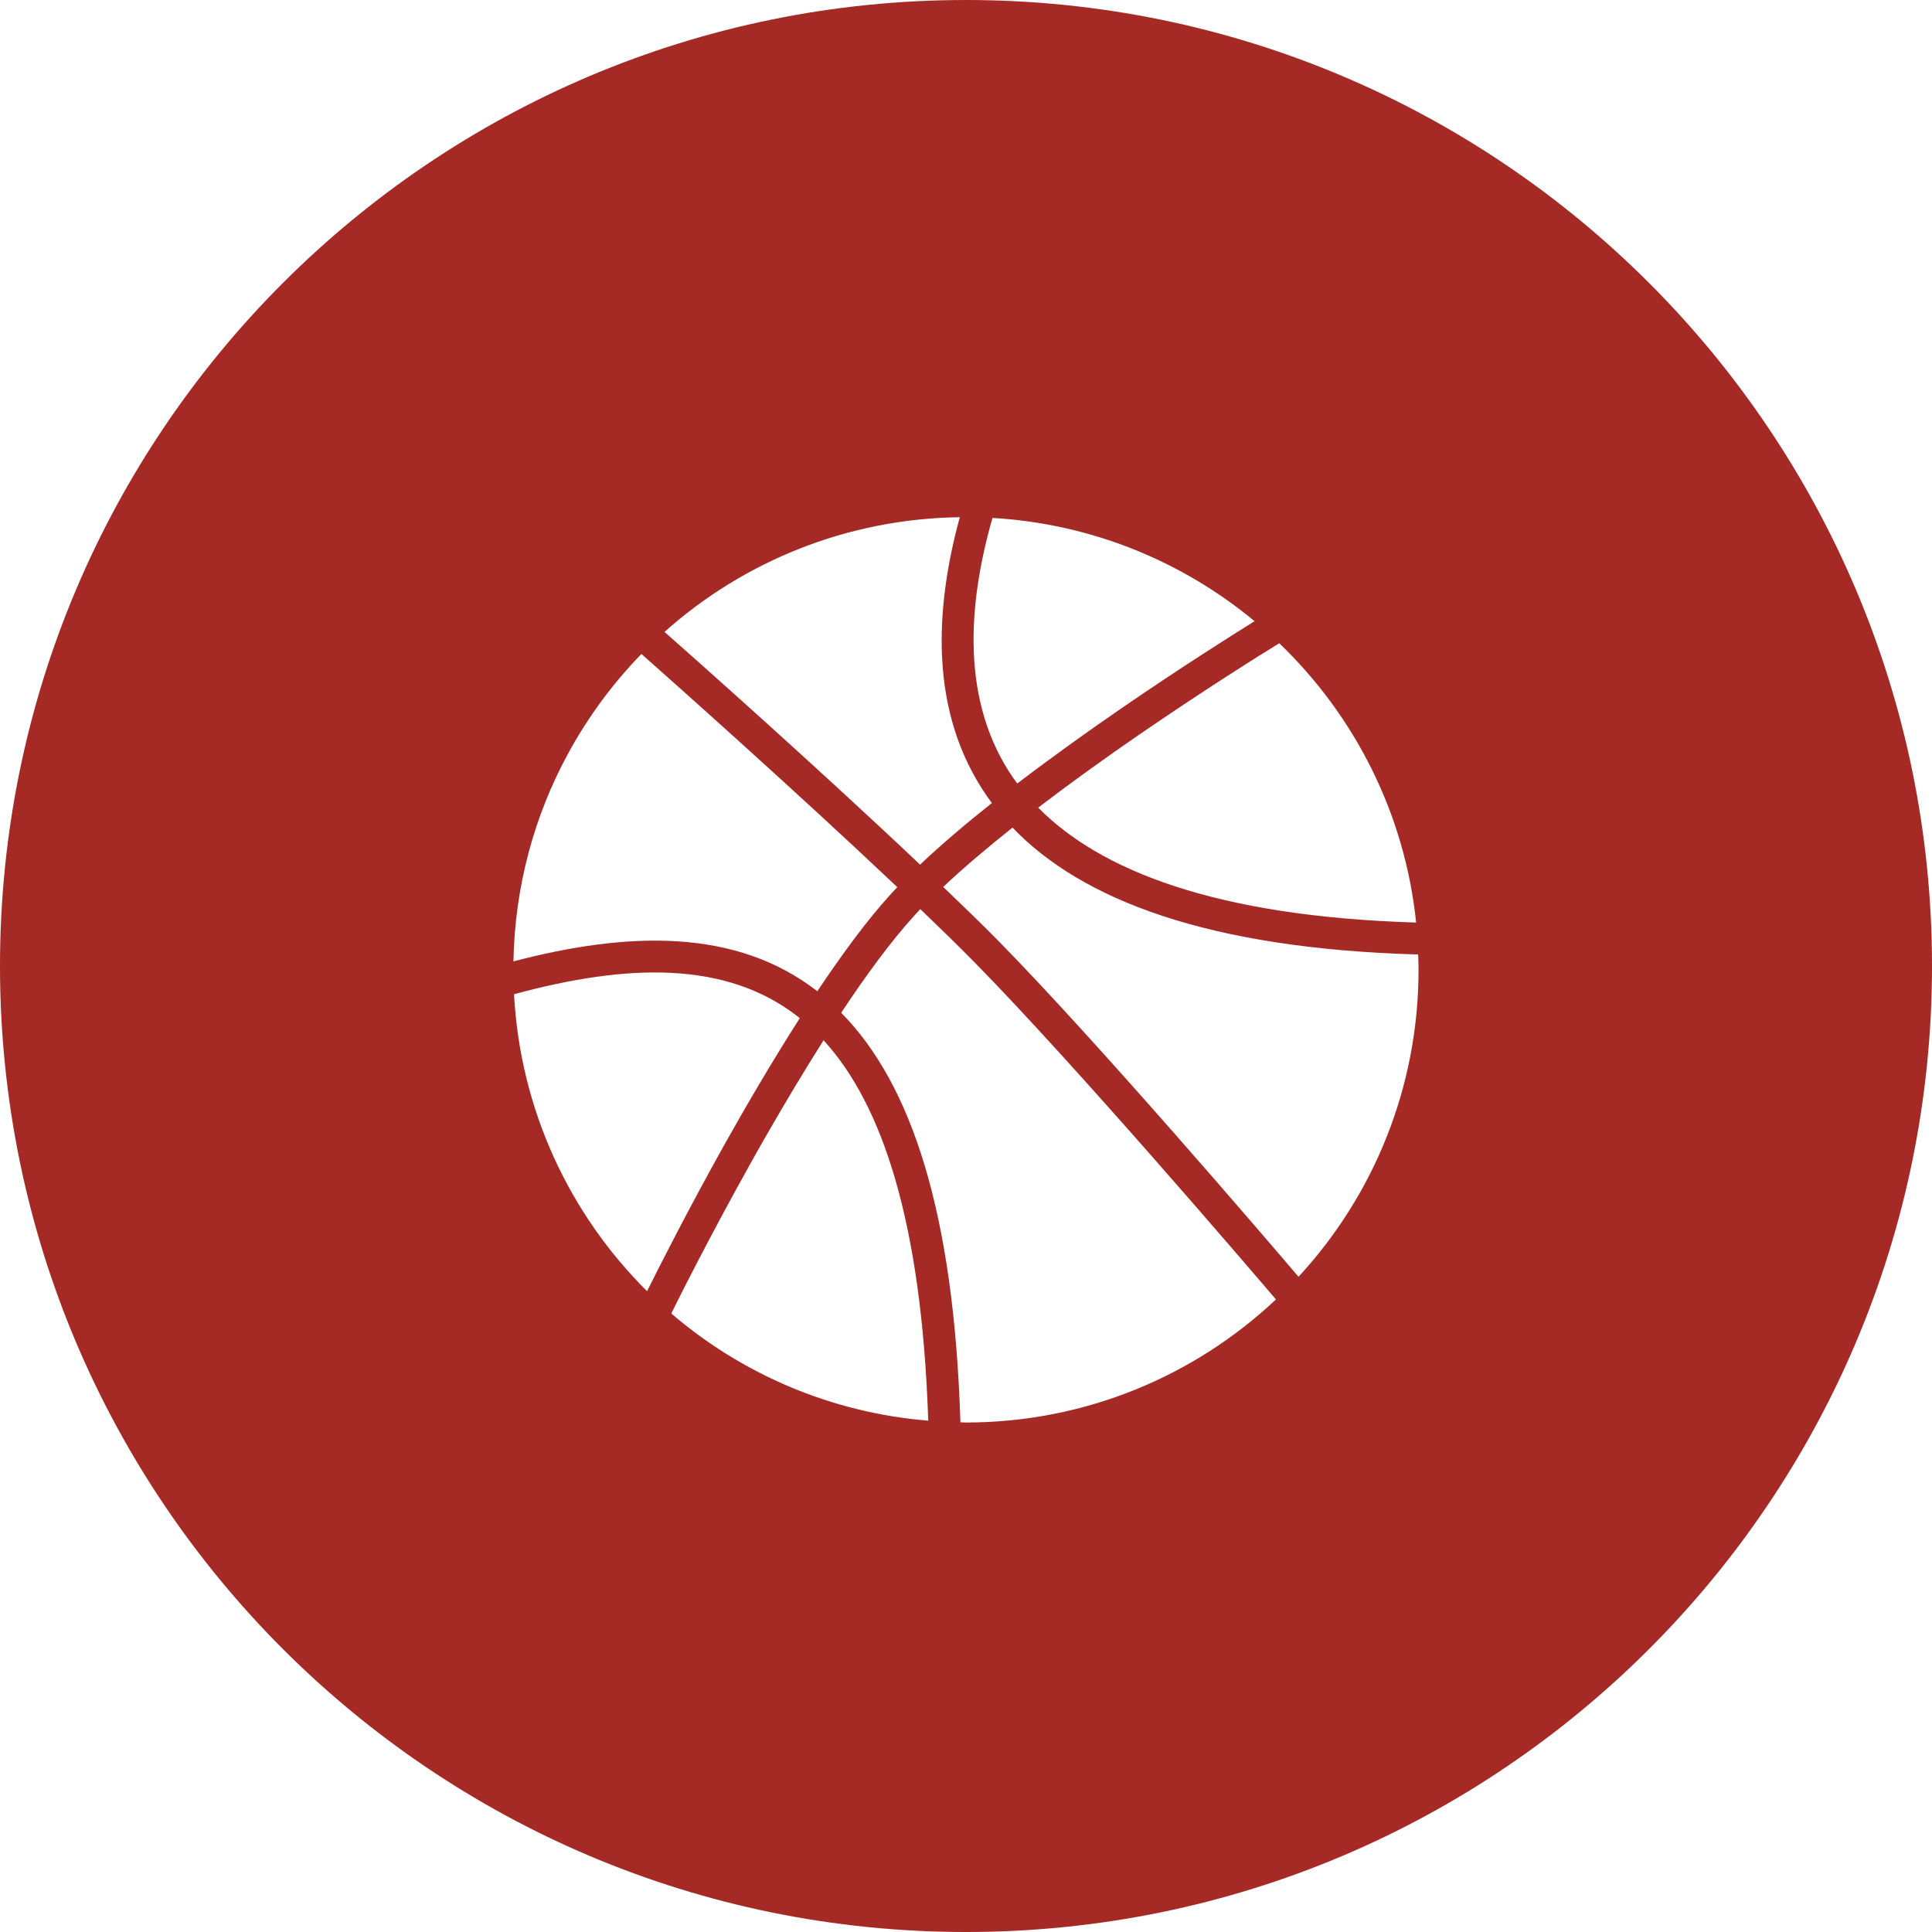 <svg width="100" height="100" viewBox="0 0 100 100" fill="none" xmlns="http://www.w3.org/2000/svg">
<path fill-rule="evenodd" clip-rule="evenodd" d="M50 100C77.614 100 100 77.614 100 50C100 22.386 77.614 0 50 0C22.386 0 0 22.386 0 50C0 77.614 22.386 100 50 100ZM47.623 44.753C42.272 39.686 35.864 34.004 34.395 32.707C38.464 29.076 43.816 26.849 49.679 26.77C48.397 31.471 48.055 36.847 51.1 41.234C51.176 41.344 51.259 41.458 51.34 41.566C49.991 42.635 48.728 43.708 47.623 44.753ZM26.576 49.76C26.647 45.88 27.655 42.223 29.393 39.024V39.024C30.424 37.126 31.706 35.384 33.2 33.849C34.451 34.956 41.026 40.789 46.444 45.919C46.324 46.045 46.205 46.172 46.092 46.297C44.861 47.648 43.578 49.401 42.306 51.305C42.305 51.305 42.303 51.304 42.302 51.303C42.3 51.301 42.297 51.299 42.295 51.299C38.093 48.044 32.534 48.201 26.576 49.76ZM26.606 51.461L26.606 51.461L26.606 51.461L26.606 51.461ZM26.606 51.461C32.493 49.863 37.569 49.732 41.275 52.602C41.299 52.62 41.323 52.64 41.347 52.66L41.347 52.66L41.347 52.66L41.347 52.66L41.347 52.66C41.363 52.674 41.38 52.688 41.396 52.701C40.014 54.865 38.665 57.155 37.475 59.285C35.612 62.622 34.146 65.518 33.492 66.831C29.493 62.864 26.927 57.459 26.606 51.461ZM52.462 40.293C49.737 36.365 50.067 31.361 51.37 26.808C56.513 27.107 61.212 29.065 64.937 32.153C63.679 32.935 61.051 34.595 58.019 36.679C56.283 37.873 54.432 39.198 52.655 40.553C52.633 40.523 52.61 40.493 52.587 40.463L52.587 40.463L52.587 40.463L52.587 40.463C52.545 40.407 52.502 40.35 52.462 40.293ZM39.791 58.552C39.492 59.071 39.2 59.583 38.918 60.088C36.576 64.282 34.968 67.534 34.746 67.987C38.381 71.105 42.988 73.118 48.045 73.535C47.706 63.255 45.663 57.157 42.628 53.844C41.652 55.382 40.688 56.992 39.791 58.552ZM43.54 52.42L43.54 52.419V52.42L43.54 52.42ZM43.54 52.42C47.178 56.113 49.371 62.752 49.711 73.618C49.757 73.618 49.803 73.621 49.849 73.623H49.849C49.895 73.626 49.941 73.629 49.987 73.629C56.2 73.629 61.85 71.205 66.043 67.259C64.608 65.576 55.64 55.099 50.468 49.836C49.65 49.004 48.674 48.051 47.635 47.054C47.554 47.14 47.473 47.229 47.395 47.316L47.394 47.316L47.314 47.405C46.129 48.705 44.831 50.47 43.54 52.42ZM48.82 45.906C49.85 46.895 50.827 47.835 51.647 48.67C56.85 53.963 65.588 64.182 67.211 66.086C71.067 61.91 73.424 56.323 73.424 50.191C73.424 49.995 73.417 49.802 73.41 49.609C73.407 49.541 73.405 49.472 73.403 49.404C62.493 49.097 55.98 46.56 52.408 42.838C51.094 43.879 49.872 44.917 48.82 45.906H48.82ZM73.299 47.751C62.85 47.434 56.919 45.028 53.736 41.803C55.459 40.487 57.256 39.199 58.949 38.035C62.45 35.629 65.34 33.831 66.215 33.294C70.103 37.028 72.713 42.089 73.299 47.751Z" fill="#A52925"/>
</svg>